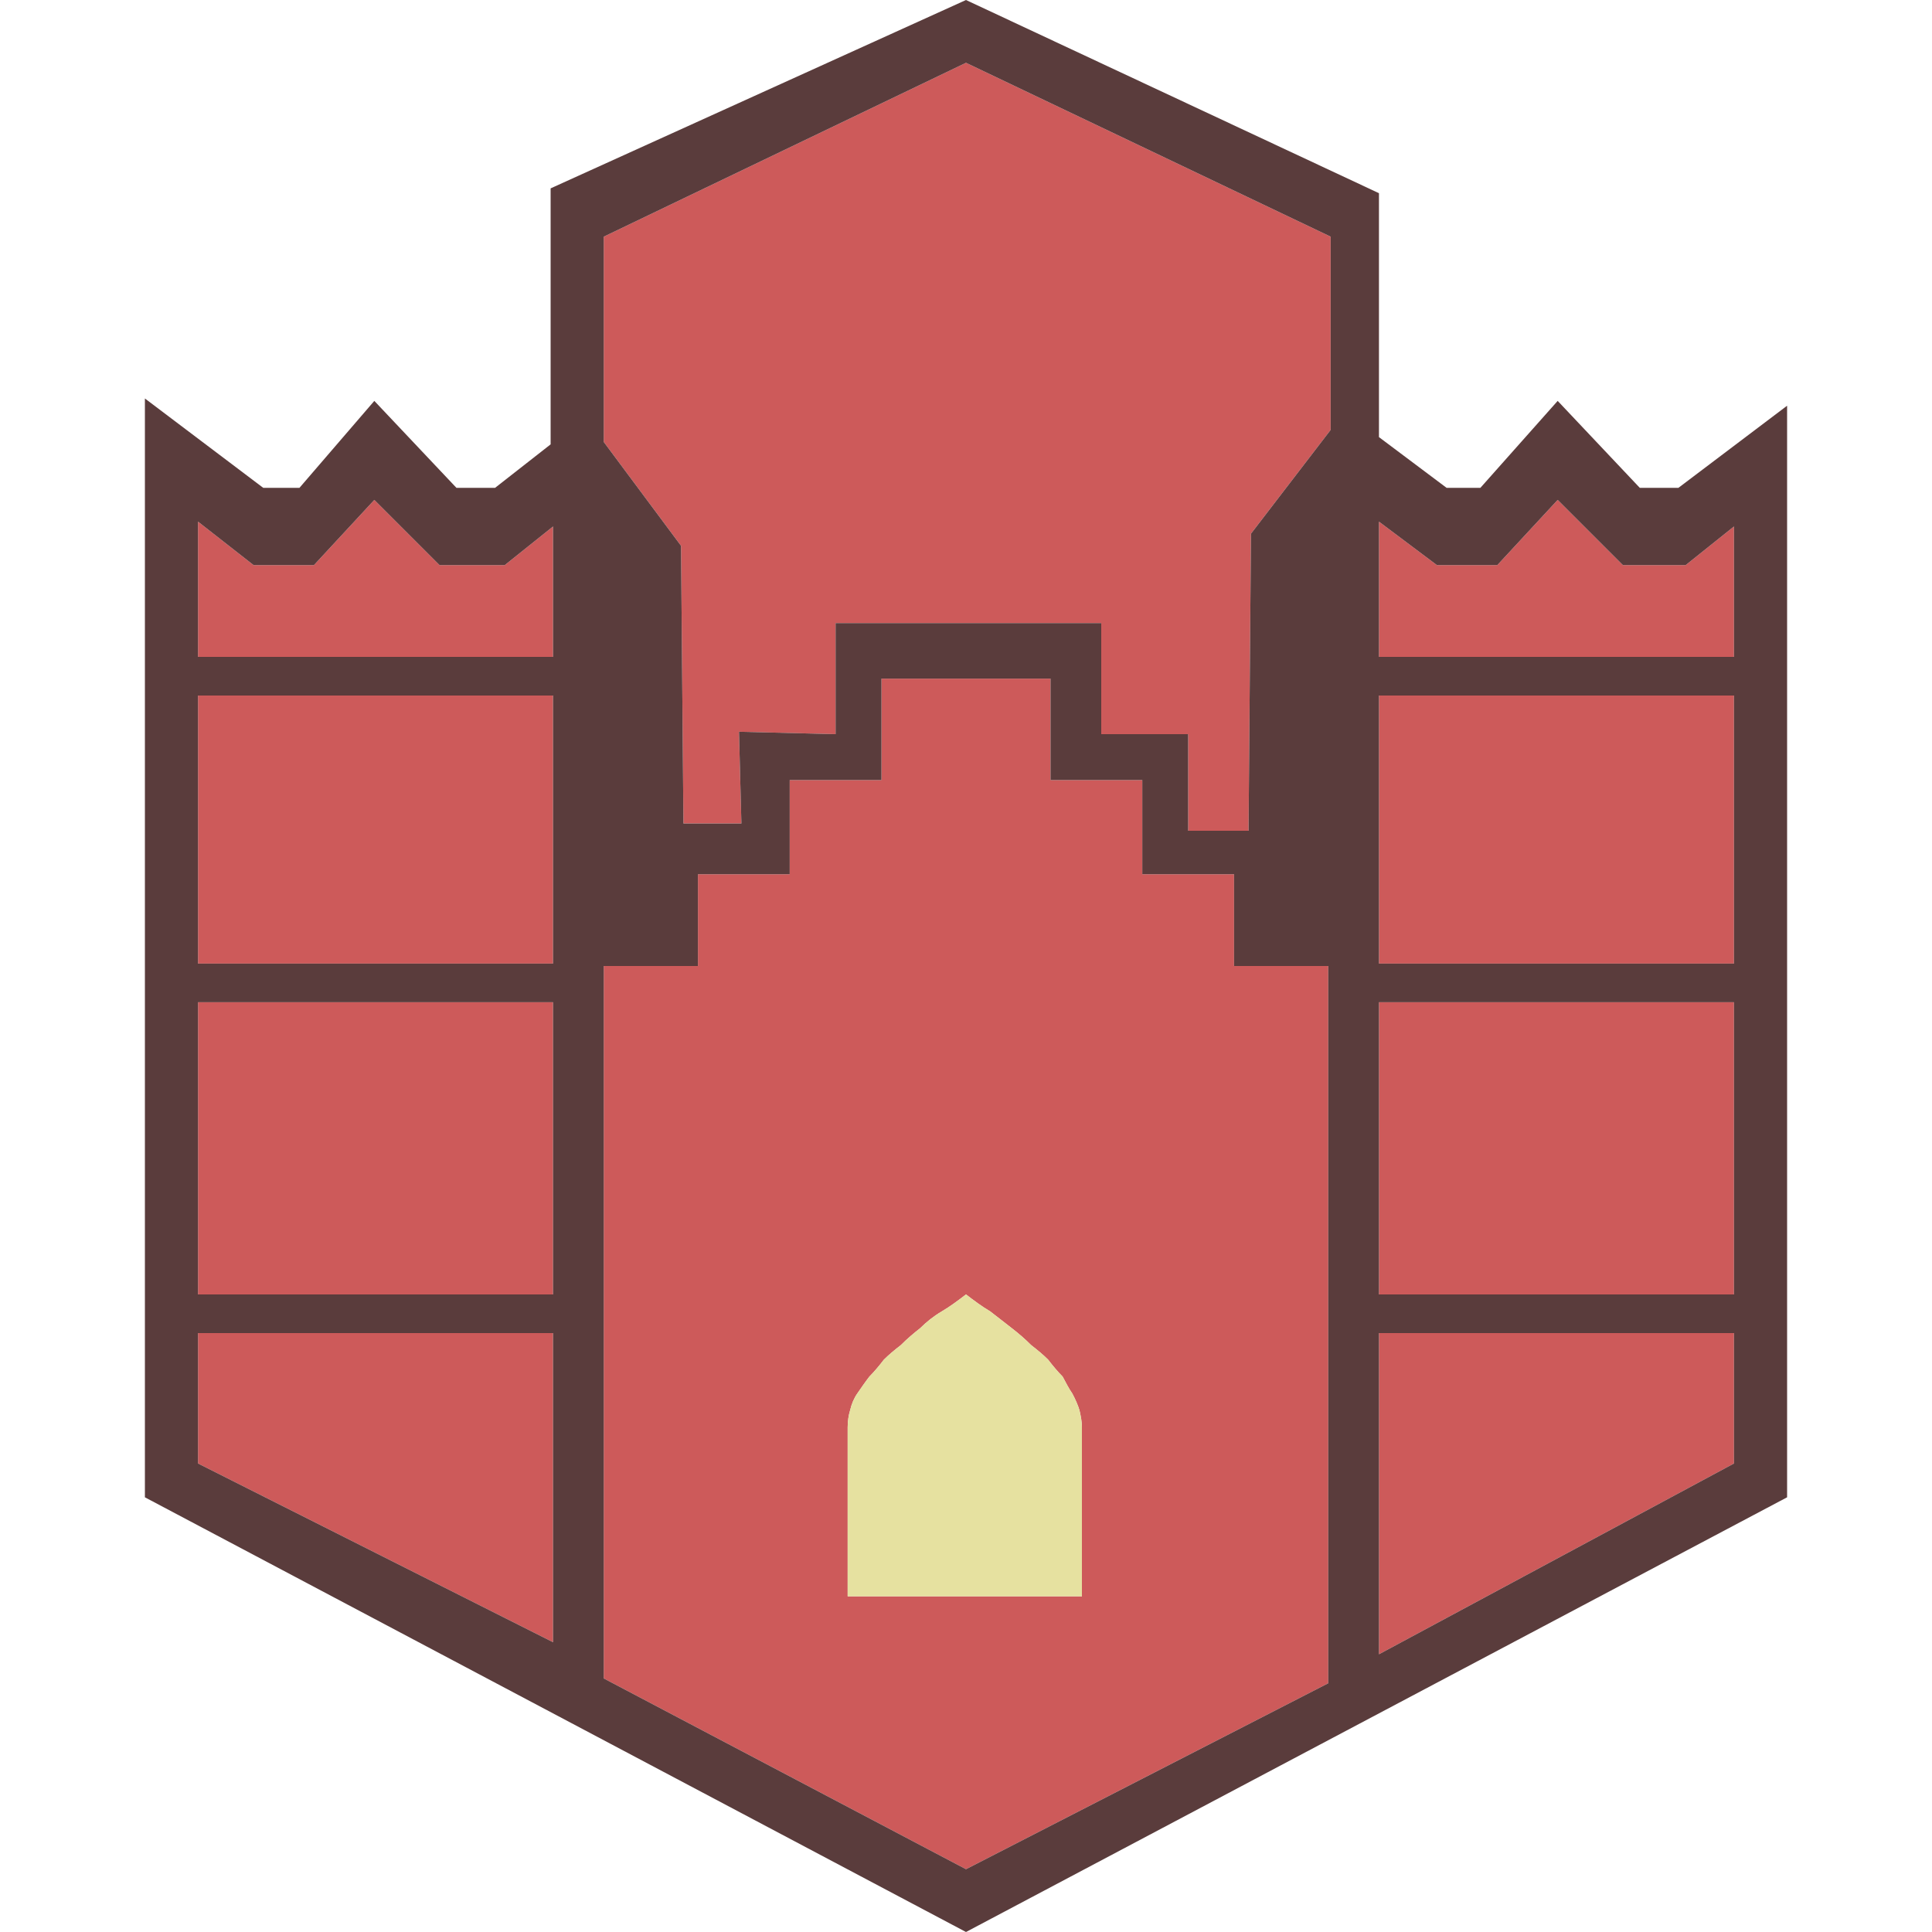 <svg xmlns="http://www.w3.org/2000/svg" width="40" height="40"><path fill="#CD5A5A" d="M35.9 27.6v2.7l-7.35 3.95V27.6zm-7.35-6.85h7.35v6.05h-7.35zm0-6.35h7.35v5.55h-7.35zm6.35-2.7 1-.8v2.7h-7.35v-2.8l1.2.9H31l1.25-1.35 1.35 1.35zm-18.55 6.4v-1.95h1.9v-2.1h3.5v2.1h1.9v1.95h1.9V20h1.95v14.85L20 38.7l-7.5-3.95V20h1.95v-1.9h1.9zm6.05 14.95v-3.5c0-.1-.02-.22-.05-.35-.03-.1-.08-.22-.15-.35-.07-.1-.13-.22-.2-.35-.1-.1-.2-.22-.3-.35-.1-.1-.22-.2-.35-.3-.13-.13-.27-.25-.4-.35s-.28-.22-.45-.35c-.17-.1-.33-.22-.5-.35-.17.13-.33.25-.5.35s-.32.22-.45.35c-.13.1-.27.22-.4.35-.13.1-.25.2-.35.3-.1.13-.2.25-.3.35-.1.13-.18.25-.25.35s-.12.22-.15.35c-.03.1-.05.22-.05.35v3.5h4.85z"/><path fill="#E6E1A0" d="M22.4 29.55v3.5h-4.85v-3.5c0-.13.02-.25.05-.35.03-.13.08-.25.15-.35s.15-.22.25-.35c.1-.1.2-.22.3-.35.1-.1.22-.2.35-.3.13-.13.27-.25.4-.35.13-.13.28-.25.45-.35s.33-.22.5-.35c.17.13.33.25.5.35.17.13.32.25.45.35s.27.22.4.35c.13.1.25.2.35.3.1.13.2.25.3.35.07.13.13.25.2.35.07.13.12.25.15.35.03.13.05.25.05.35z"/><path fill="#CD5A5A" d="m15.3 15.15.05 1.9h-1.2l-.05-5.75-1.6-2.15V4.9L20 1.3l7.55 3.6v4l-1.65 2.15-.05 6.15H24.6v-2h-1.8v-2.3h-5.5v2.3zM11.45 27.6V34L4.1 30.3v-2.7zM4.1 20.75h7.35v6.05H4.1zm0-6.35h7.35v5.55H4.1zm6.35-2.7 1-.8v2.7H4.1v-2.8l1.15.9H6.5l1.25-1.35L9.1 11.7z"/><path fill="#5A3C3C" d="M11.45 13.6v-2.7l-1 .8H9.1l-1.35-1.35L6.5 11.7H5.25l-1.15-.9v2.8h7.35zm0 6.35V14.4H4.1v5.55h7.35zm0 14.05v-6.4H4.1v2.7l7.35 3.7zm0-7.2v-6.05H4.1v6.05h7.35zm6.8-10.65h-1.9v1.95h-1.9V20H12.5v14.75L20 38.7l7.5-3.85V20h-1.95v-1.9h-1.9v-1.95h-1.9v-2.1h-3.5v2.1zm-.95-.95v-2.3h5.5v2.3h1.8v2h1.25l.05-6.15 1.65-2.15v-4L20 1.3l-7.5 3.6v4.25l1.6 2.15.05 5.75h1.2l-.05-1.9 2 .05zm18.6 11.6v-6.05h-7.35v6.05h7.35zm0-13.2v-2.7l-1 .8h-1.3l-1.35-1.35L31 11.7h-1.25l-1.2-.9v2.8h7.35zm0 6.35V14.4h-7.35v5.55h7.35zm0 10.35v-2.7h-7.35v6.65l7.35-3.95zM37 8.4V31l-17 9-17-9V8.25l2.45 1.85h.75l1.55-1.8 1.7 1.8h.8l1.15-.9V3.9L20 0l8.55 4v5.05l1.4 1.05h.7l1.6-1.8 1.7 1.8h.8L37 8.4z"/></svg>